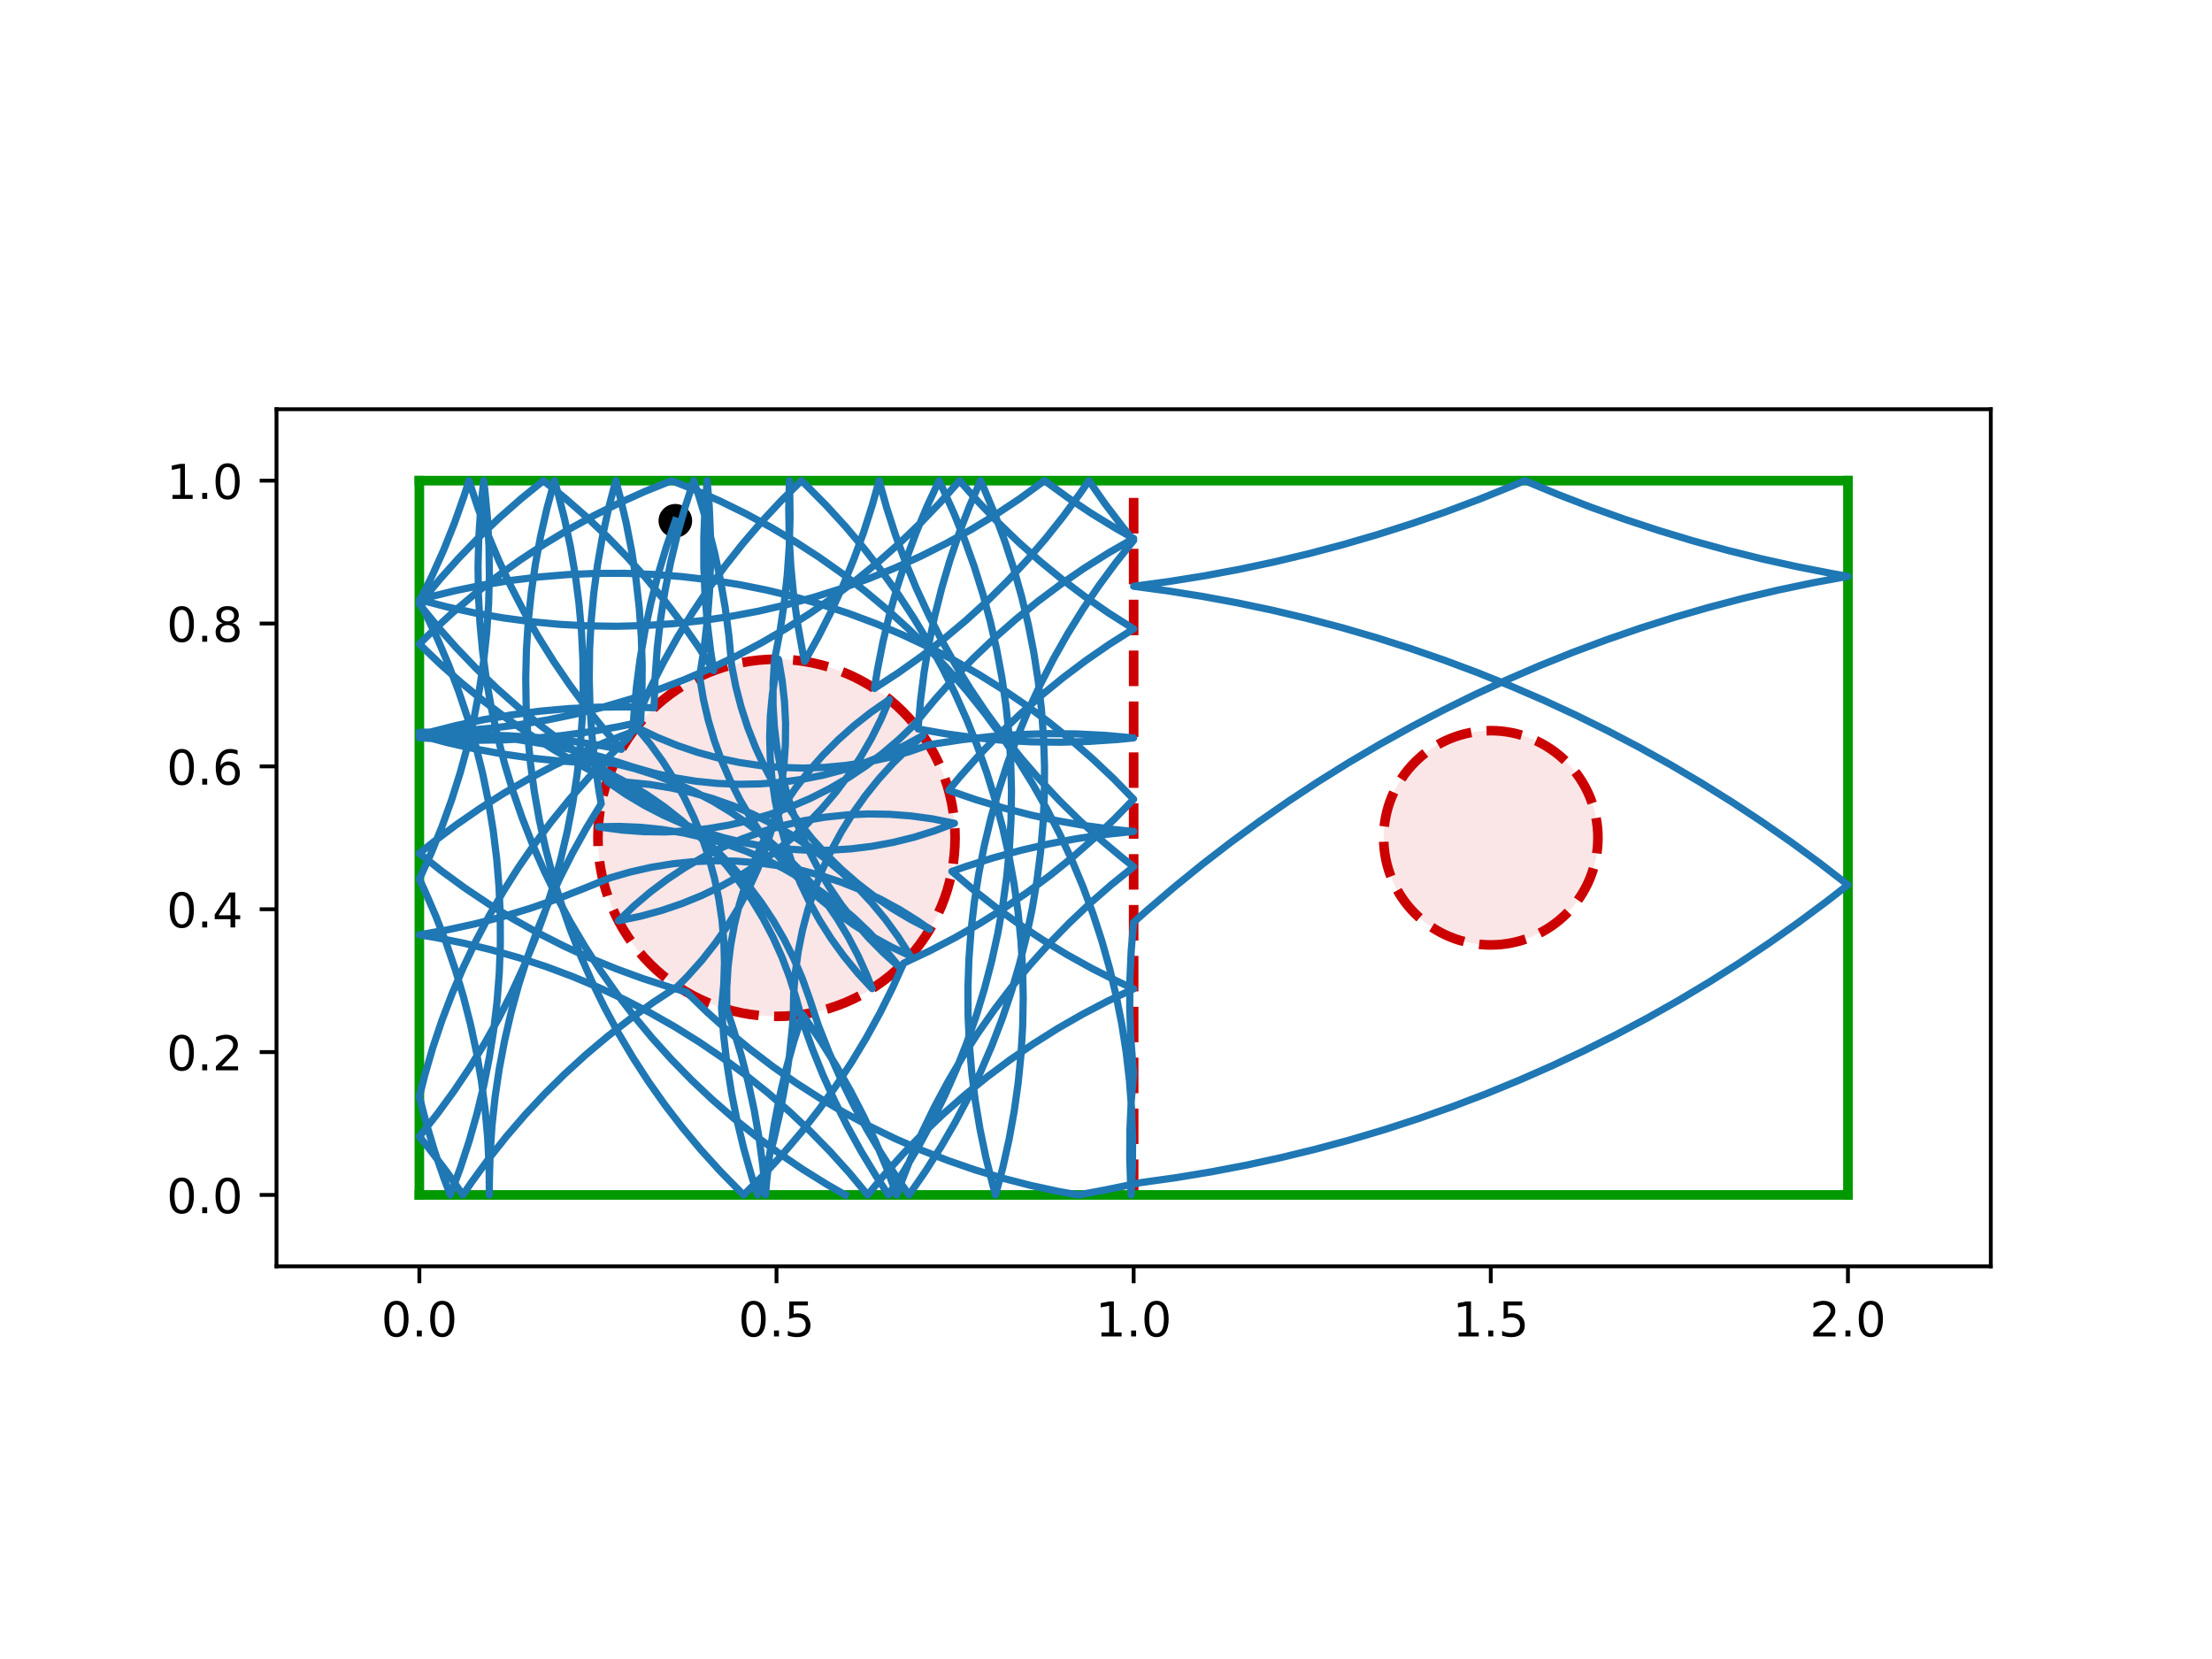 <?xml version="1.0" encoding="utf-8" standalone="no"?>
<!DOCTYPE svg PUBLIC "-//W3C//DTD SVG 1.1//EN"
  "http://www.w3.org/Graphics/SVG/1.1/DTD/svg11.dtd">
<!-- Created with matplotlib (http://matplotlib.org/) -->
<svg height="345.6pt" version="1.1" viewBox="0 0 460.8 345.6" width="460.8pt" xmlns="http://www.w3.org/2000/svg" xmlns:xlink="http://www.w3.org/1999/xlink">
 <defs>
  <style type="text/css">
*{stroke-linecap:butt;stroke-linejoin:round;}
  </style>
 </defs>
 <g id="figure_1">
  <g id="patch_1">
   <path d="M 0 345.6 
L 460.8 345.6 
L 460.8 0 
L 0 0 
z
" style="fill:#ffffff;"/>
  </g>
  <g id="axes_1">
   <g id="patch_2">
    <path d="M 57.6 263.808 
L 414.72 263.808 
L 414.72 85.248 
L 57.6 85.248 
z
" style="fill:#ffffff;"/>
   </g>
   <g id="PathCollection_1">
    <defs>
     <path d="M 0 3 
C 0.796 3 1.559 2.684 2.121 2.121 
C 2.684 1.559 3 0.796 3 0 
C 3 -0.796 2.684 -1.559 2.121 -2.121 
C 1.559 -2.684 0.796 -3 0 -3 
C -0.796 -3 -1.559 -2.684 -2.121 -2.121 
C -2.684 -1.559 -3 -0.796 -3 0 
C -3 0.796 -2.684 1.559 -2.121 2.121 
C -1.559 2.684 -0.796 3 0 3 
z
" id="med9d3fea4b" style="stroke:#000000;"/>
    </defs>
    <g clip-path="url(#p63a33845a2)">
     <use style="stroke:#000000;" x="140.685" xlink:href="#med9d3fea4b" y="108.485"/>
    </g>
   </g>
   <g id="patch_3">
    <path clip-path="url(#p63a33845a2)" d="M 161.76 211.728 
C 171.626 211.728 181.088 207.808 188.064 200.832 
C 195.04 193.856 198.96 184.394 198.96 174.528 
C 198.96 164.662 195.04 155.2 188.064 148.224 
C 181.088 141.248 171.626 137.328 161.76 137.328 
C 151.894 137.328 142.432 141.248 135.456 148.224 
C 128.48 155.2 124.56 164.662 124.56 174.528 
C 124.56 184.394 128.48 193.856 135.456 200.832 
C 142.432 207.808 151.894 211.728 161.76 211.728 
z
" style="fill:#cc0000;fill-opacity:0.1;stroke:#cc0000;stroke-dasharray:7.4,3.2;stroke-dashoffset:0;stroke-linejoin:miter;stroke-width:2;"/>
   </g>
   <g id="patch_4">
    <path clip-path="url(#p63a33845a2)" d="M 310.56 196.848 
C 316.479 196.848 322.157 194.496 326.343 190.311 
C 330.528 186.125 332.88 180.447 332.88 174.528 
C 332.88 168.609 330.528 162.931 326.343 158.745 
C 322.157 154.56 316.479 152.208 310.56 152.208 
C 304.641 152.208 298.963 154.56 294.777 158.745 
C 290.592 162.931 288.24 168.609 288.24 174.528 
C 288.24 180.447 290.592 186.125 294.777 190.311 
C 298.963 194.496 304.641 196.848 310.56 196.848 
z
" style="fill:#cc0000;fill-opacity:0.1;stroke:#cc0000;stroke-dasharray:7.4,3.2;stroke-dashoffset:0;stroke-linejoin:miter;stroke-width:2;"/>
   </g>
   <g id="matplotlib.axis_1">
    <g id="xtick_1">
     <g id="line2d_1">
      <defs>
       <path d="M 0 0 
L 0 3.5 
" id="me53a2054e9" style="stroke:#000000;stroke-width:0.8;"/>
      </defs>
      <g>
       <use style="stroke:#000000;stroke-width:0.8;" x="87.36" xlink:href="#me53a2054e9" y="263.808"/>
      </g>
     </g>
     <g id="text_1">
      <!-- 0.0 -->
      <defs>
       <path d="M 31.781 66.406 
Q 24.172 66.406 20.328 58.906 
Q 16.5 51.422 16.5 36.375 
Q 16.5 21.391 20.328 13.891 
Q 24.172 6.391 31.781 6.391 
Q 39.453 6.391 43.281 13.891 
Q 47.125 21.391 47.125 36.375 
Q 47.125 51.422 43.281 58.906 
Q 39.453 66.406 31.781 66.406 
z
M 31.781 74.219 
Q 44.047 74.219 50.516 64.516 
Q 56.984 54.828 56.984 36.375 
Q 56.984 17.969 50.516 8.266 
Q 44.047 -1.422 31.781 -1.422 
Q 19.531 -1.422 13.062 8.266 
Q 6.594 17.969 6.594 36.375 
Q 6.594 54.828 13.062 64.516 
Q 19.531 74.219 31.781 74.219 
z
" id="DejaVuSans-30"/>
       <path d="M 10.688 12.406 
L 21 12.406 
L 21 0 
L 10.688 0 
z
" id="DejaVuSans-2e"/>
      </defs>
      <g transform="translate(79.408 278.406)scale(0.1 -0.1)">
       <use xlink:href="#DejaVuSans-30"/>
       <use x="63.623" xlink:href="#DejaVuSans-2e"/>
       <use x="95.41" xlink:href="#DejaVuSans-30"/>
      </g>
     </g>
    </g>
    <g id="xtick_2">
     <g id="line2d_2">
      <g>
       <use style="stroke:#000000;stroke-width:0.8;" x="161.76" xlink:href="#me53a2054e9" y="263.808"/>
      </g>
     </g>
     <g id="text_2">
      <!-- 0.5 -->
      <defs>
       <path d="M 10.797 72.906 
L 49.516 72.906 
L 49.516 64.594 
L 19.828 64.594 
L 19.828 46.734 
Q 21.969 47.469 24.109 47.828 
Q 26.266 48.188 28.422 48.188 
Q 40.625 48.188 47.75 41.5 
Q 54.891 34.812 54.891 23.391 
Q 54.891 11.625 47.562 5.094 
Q 40.234 -1.422 26.906 -1.422 
Q 22.312 -1.422 17.547 -0.641 
Q 12.797 0.141 7.719 1.703 
L 7.719 11.625 
Q 12.109 9.234 16.797 8.062 
Q 21.484 6.891 26.703 6.891 
Q 35.156 6.891 40.078 11.328 
Q 45.016 15.766 45.016 23.391 
Q 45.016 31 40.078 35.438 
Q 35.156 39.891 26.703 39.891 
Q 22.75 39.891 18.812 39.016 
Q 14.891 38.141 10.797 36.281 
z
" id="DejaVuSans-35"/>
      </defs>
      <g transform="translate(153.808 278.406)scale(0.1 -0.1)">
       <use xlink:href="#DejaVuSans-30"/>
       <use x="63.623" xlink:href="#DejaVuSans-2e"/>
       <use x="95.41" xlink:href="#DejaVuSans-35"/>
      </g>
     </g>
    </g>
    <g id="xtick_3">
     <g id="line2d_3">
      <g>
       <use style="stroke:#000000;stroke-width:0.8;" x="236.16" xlink:href="#me53a2054e9" y="263.808"/>
      </g>
     </g>
     <g id="text_3">
      <!-- 1.0 -->
      <defs>
       <path d="M 12.406 8.297 
L 28.516 8.297 
L 28.516 63.922 
L 10.984 60.406 
L 10.984 69.391 
L 28.422 72.906 
L 38.281 72.906 
L 38.281 8.297 
L 54.391 8.297 
L 54.391 0 
L 12.406 0 
z
" id="DejaVuSans-31"/>
      </defs>
      <g transform="translate(228.208 278.406)scale(0.1 -0.1)">
       <use xlink:href="#DejaVuSans-31"/>
       <use x="63.623" xlink:href="#DejaVuSans-2e"/>
       <use x="95.41" xlink:href="#DejaVuSans-30"/>
      </g>
     </g>
    </g>
    <g id="xtick_4">
     <g id="line2d_4">
      <g>
       <use style="stroke:#000000;stroke-width:0.8;" x="310.56" xlink:href="#me53a2054e9" y="263.808"/>
      </g>
     </g>
     <g id="text_4">
      <!-- 1.5 -->
      <g transform="translate(302.608 278.406)scale(0.1 -0.1)">
       <use xlink:href="#DejaVuSans-31"/>
       <use x="63.623" xlink:href="#DejaVuSans-2e"/>
       <use x="95.41" xlink:href="#DejaVuSans-35"/>
      </g>
     </g>
    </g>
    <g id="xtick_5">
     <g id="line2d_5">
      <g>
       <use style="stroke:#000000;stroke-width:0.8;" x="384.96" xlink:href="#me53a2054e9" y="263.808"/>
      </g>
     </g>
     <g id="text_5">
      <!-- 2.0 -->
      <defs>
       <path d="M 19.188 8.297 
L 53.609 8.297 
L 53.609 0 
L 7.328 0 
L 7.328 8.297 
Q 12.938 14.109 22.625 23.891 
Q 32.328 33.688 34.812 36.531 
Q 39.547 41.844 41.422 45.531 
Q 43.312 49.219 43.312 52.781 
Q 43.312 58.594 39.234 62.25 
Q 35.156 65.922 28.609 65.922 
Q 23.969 65.922 18.812 64.312 
Q 13.672 62.703 7.812 59.422 
L 7.812 69.391 
Q 13.766 71.781 18.938 73 
Q 24.125 74.219 28.422 74.219 
Q 39.75 74.219 46.484 68.547 
Q 53.219 62.891 53.219 53.422 
Q 53.219 48.922 51.531 44.891 
Q 49.859 40.875 45.406 35.406 
Q 44.188 33.984 37.641 27.219 
Q 31.109 20.453 19.188 8.297 
z
" id="DejaVuSans-32"/>
      </defs>
      <g transform="translate(377.008 278.406)scale(0.1 -0.1)">
       <use xlink:href="#DejaVuSans-32"/>
       <use x="63.623" xlink:href="#DejaVuSans-2e"/>
       <use x="95.41" xlink:href="#DejaVuSans-30"/>
      </g>
     </g>
    </g>
   </g>
   <g id="matplotlib.axis_2">
    <g id="ytick_1">
     <g id="line2d_6">
      <defs>
       <path d="M 0 0 
L -3.5 0 
" id="mc73f51e704" style="stroke:#000000;stroke-width:0.8;"/>
      </defs>
      <g>
       <use style="stroke:#000000;stroke-width:0.8;" x="57.6" xlink:href="#mc73f51e704" y="248.928"/>
      </g>
     </g>
     <g id="text_6">
      <!-- 0.0 -->
      <g transform="translate(34.697 252.727)scale(0.1 -0.1)">
       <use xlink:href="#DejaVuSans-30"/>
       <use x="63.623" xlink:href="#DejaVuSans-2e"/>
       <use x="95.41" xlink:href="#DejaVuSans-30"/>
      </g>
     </g>
    </g>
    <g id="ytick_2">
     <g id="line2d_7">
      <g>
       <use style="stroke:#000000;stroke-width:0.8;" x="57.6" xlink:href="#mc73f51e704" y="219.168"/>
      </g>
     </g>
     <g id="text_7">
      <!-- 0.2 -->
      <g transform="translate(34.697 222.967)scale(0.1 -0.1)">
       <use xlink:href="#DejaVuSans-30"/>
       <use x="63.623" xlink:href="#DejaVuSans-2e"/>
       <use x="95.41" xlink:href="#DejaVuSans-32"/>
      </g>
     </g>
    </g>
    <g id="ytick_3">
     <g id="line2d_8">
      <g>
       <use style="stroke:#000000;stroke-width:0.8;" x="57.6" xlink:href="#mc73f51e704" y="189.408"/>
      </g>
     </g>
     <g id="text_8">
      <!-- 0.4 -->
      <defs>
       <path d="M 37.797 64.312 
L 12.891 25.391 
L 37.797 25.391 
z
M 35.203 72.906 
L 47.609 72.906 
L 47.609 25.391 
L 58.016 25.391 
L 58.016 17.188 
L 47.609 17.188 
L 47.609 0 
L 37.797 0 
L 37.797 17.188 
L 4.891 17.188 
L 4.891 26.703 
z
" id="DejaVuSans-34"/>
      </defs>
      <g transform="translate(34.697 193.207)scale(0.1 -0.1)">
       <use xlink:href="#DejaVuSans-30"/>
       <use x="63.623" xlink:href="#DejaVuSans-2e"/>
       <use x="95.41" xlink:href="#DejaVuSans-34"/>
      </g>
     </g>
    </g>
    <g id="ytick_4">
     <g id="line2d_9">
      <g>
       <use style="stroke:#000000;stroke-width:0.8;" x="57.6" xlink:href="#mc73f51e704" y="159.648"/>
      </g>
     </g>
     <g id="text_9">
      <!-- 0.6 -->
      <defs>
       <path d="M 33.016 40.375 
Q 26.375 40.375 22.484 35.828 
Q 18.609 31.297 18.609 23.391 
Q 18.609 15.531 22.484 10.953 
Q 26.375 6.391 33.016 6.391 
Q 39.656 6.391 43.531 10.953 
Q 47.406 15.531 47.406 23.391 
Q 47.406 31.297 43.531 35.828 
Q 39.656 40.375 33.016 40.375 
z
M 52.594 71.297 
L 52.594 62.312 
Q 48.875 64.062 45.094 64.984 
Q 41.312 65.922 37.594 65.922 
Q 27.828 65.922 22.672 59.328 
Q 17.531 52.734 16.797 39.406 
Q 19.672 43.656 24.016 45.922 
Q 28.375 48.188 33.594 48.188 
Q 44.578 48.188 50.953 41.516 
Q 57.328 34.859 57.328 23.391 
Q 57.328 12.156 50.688 5.359 
Q 44.047 -1.422 33.016 -1.422 
Q 20.359 -1.422 13.672 8.266 
Q 6.984 17.969 6.984 36.375 
Q 6.984 53.656 15.188 63.938 
Q 23.391 74.219 37.203 74.219 
Q 40.922 74.219 44.703 73.484 
Q 48.484 72.75 52.594 71.297 
z
" id="DejaVuSans-36"/>
      </defs>
      <g transform="translate(34.697 163.447)scale(0.1 -0.1)">
       <use xlink:href="#DejaVuSans-30"/>
       <use x="63.623" xlink:href="#DejaVuSans-2e"/>
       <use x="95.41" xlink:href="#DejaVuSans-36"/>
      </g>
     </g>
    </g>
    <g id="ytick_5">
     <g id="line2d_10">
      <g>
       <use style="stroke:#000000;stroke-width:0.8;" x="57.6" xlink:href="#mc73f51e704" y="129.888"/>
      </g>
     </g>
     <g id="text_10">
      <!-- 0.8 -->
      <defs>
       <path d="M 31.781 34.625 
Q 24.75 34.625 20.719 30.859 
Q 16.703 27.094 16.703 20.516 
Q 16.703 13.922 20.719 10.156 
Q 24.75 6.391 31.781 6.391 
Q 38.812 6.391 42.859 10.172 
Q 46.922 13.969 46.922 20.516 
Q 46.922 27.094 42.891 30.859 
Q 38.875 34.625 31.781 34.625 
z
M 21.922 38.812 
Q 15.578 40.375 12.031 44.719 
Q 8.5 49.078 8.5 55.328 
Q 8.5 64.062 14.719 69.141 
Q 20.953 74.219 31.781 74.219 
Q 42.672 74.219 48.875 69.141 
Q 55.078 64.062 55.078 55.328 
Q 55.078 49.078 51.531 44.719 
Q 48 40.375 41.703 38.812 
Q 48.828 37.156 52.797 32.312 
Q 56.781 27.484 56.781 20.516 
Q 56.781 9.906 50.312 4.234 
Q 43.844 -1.422 31.781 -1.422 
Q 19.734 -1.422 13.25 4.234 
Q 6.781 9.906 6.781 20.516 
Q 6.781 27.484 10.781 32.312 
Q 14.797 37.156 21.922 38.812 
z
M 18.312 54.391 
Q 18.312 48.734 21.844 45.562 
Q 25.391 42.391 31.781 42.391 
Q 38.141 42.391 41.719 45.562 
Q 45.312 48.734 45.312 54.391 
Q 45.312 60.062 41.719 63.234 
Q 38.141 66.406 31.781 66.406 
Q 25.391 66.406 21.844 63.234 
Q 18.312 60.062 18.312 54.391 
z
" id="DejaVuSans-38"/>
      </defs>
      <g transform="translate(34.697 133.687)scale(0.1 -0.1)">
       <use xlink:href="#DejaVuSans-30"/>
       <use x="63.623" xlink:href="#DejaVuSans-2e"/>
       <use x="95.41" xlink:href="#DejaVuSans-38"/>
      </g>
     </g>
    </g>
    <g id="ytick_6">
     <g id="line2d_11">
      <g>
       <use style="stroke:#000000;stroke-width:0.8;" x="57.6" xlink:href="#mc73f51e704" y="100.128"/>
      </g>
     </g>
     <g id="text_11">
      <!-- 1.0 -->
      <g transform="translate(34.697 103.927)scale(0.1 -0.1)">
       <use xlink:href="#DejaVuSans-31"/>
       <use x="63.623" xlink:href="#DejaVuSans-2e"/>
       <use x="95.41" xlink:href="#DejaVuSans-30"/>
      </g>
     </g>
    </g>
   </g>
   <g id="line2d_12">
    <path clip-path="url(#p63a33845a2)" d="M 236.16 248.928 
L 236.16 100.128 
" style="fill:none;stroke:#cc0000;stroke-dasharray:7.4,3.2;stroke-dashoffset:0;stroke-width:2;"/>
   </g>
   <g id="line2d_13">
    <path clip-path="url(#p63a33845a2)" d="M 87.36 248.928 
L 384.96 248.928 
" style="fill:none;stroke:#009900;stroke-linecap:square;stroke-width:2;"/>
   </g>
   <g id="line2d_14">
    <path clip-path="url(#p63a33845a2)" d="M 384.96 248.928 
L 384.96 100.128 
" style="fill:none;stroke:#009900;stroke-linecap:square;stroke-width:2;"/>
   </g>
   <g id="line2d_15">
    <path clip-path="url(#p63a33845a2)" d="M 384.96 100.128 
L 87.36 100.128 
" style="fill:none;stroke:#009900;stroke-linecap:square;stroke-width:2;"/>
   </g>
   <g id="line2d_16">
    <path clip-path="url(#p63a33845a2)" d="M 87.36 100.128 
L 87.36 248.928 
" style="fill:none;stroke:#009900;stroke-linecap:square;stroke-width:2;"/>
   </g>
   <g id="line2d_17">
    <path clip-path="url(#p63a33845a2)" d="M 140.685 108.485 
L 138.758 114.116 
L 137.058 119.819 
L 135.587 125.586 
L 134.348 131.407 
L 133.343 137.274 
L 132.573 143.175 
L 132.04 149.103 
L 131.846 152.415 
L 126.286 154.54 
L 120.816 156.886 
L 115.445 159.448 
L 110.18 162.224 
L 105.03 165.207 
L 100.004 168.394 
L 95.109 171.78 
L 90.353 175.358 
L 87.36 177.769 
L 92.022 181.469 
L 96.827 184.98 
L 101.77 188.296 
L 106.841 191.411 
L 112.032 194.321 
L 117.336 197.022 
L 122.744 199.508 
L 128.246 201.776 
L 133.835 203.822 
L 139.501 205.642 
L 142.975 206.637 
L 147.239 210.789 
L 151.666 214.767 
L 156.248 218.564 
L 160.979 222.176 
L 165.85 225.596 
L 170.854 228.817 
L 175.983 231.837 
L 181.229 234.649 
L 186.582 237.248 
L 192.036 239.632 
L 197.58 241.795 
L 203.207 243.736 
L 208.906 245.449 
L 214.67 246.933 
L 220.488 248.186 
L 224.613 248.928 
L 230.464 247.84 
L 237.637 246.361 
L 245.005 245.329 
L 252.344 244.114 
L 259.652 242.716 
L 266.922 241.135 
L 274.15 239.374 
L 281.332 237.432 
L 288.463 235.311 
L 295.539 233.013 
L 302.555 230.538 
L 309.507 227.889 
L 316.391 225.067 
L 323.202 222.073 
L 329.936 218.911 
L 336.589 215.581 
L 343.157 212.085 
L 349.635 208.427 
L 356.02 204.608 
L 362.307 200.63 
L 368.493 196.497 
L 374.573 192.21 
L 380.545 187.772 
L 384.96 184.339 
L 379.073 179.79 
L 373.074 175.39 
L 366.967 171.141 
L 360.755 167.046 
L 354.444 163.107 
L 348.035 159.328 
L 341.535 155.71 
L 334.945 152.255 
L 328.272 148.966 
L 321.518 145.846 
L 314.689 142.895 
L 307.788 140.115 
L 300.819 137.509 
L 293.788 135.078 
L 286.698 132.824 
L 279.554 130.747 
L 272.36 128.85 
L 265.121 127.133 
L 257.841 125.598 
L 250.525 124.245 
L 243.178 123.075 
L 236.16 122.133 
L 243.533 121.138 
L 250.879 119.96 
L 258.193 118.598 
L 265.471 117.054 
L 272.708 115.328 
L 279.899 113.422 
L 287.041 111.337 
L 294.128 109.074 
L 301.157 106.635 
L 308.122 104.02 
L 315.02 101.233 
L 317.623 100.128 
L 324.494 102.981 
L 331.434 105.662 
L 338.439 108.168 
L 345.505 110.498 
L 352.626 112.651 
L 359.799 114.625 
L 367.019 116.419 
L 374.282 118.033 
L 381.583 119.464 
L 384.96 120.062 
L 377.643 121.409 
L 370.362 122.938 
L 363.122 124.649 
L 355.926 126.541 
L 348.781 128.611 
L 341.689 130.86 
L 334.655 133.285 
L 327.685 135.886 
L 320.781 138.659 
L 313.949 141.605 
L 307.193 144.72 
L 300.517 148.003 
L 293.925 151.453 
L 287.421 155.065 
L 281.01 158.84 
L 274.695 162.773 
L 268.48 166.863 
L 262.37 171.107 
L 256.367 175.502 
L 250.476 180.046 
L 244.701 184.736 
L 239.045 189.569 
L 236.16 192.13 
L 235.65 198.06 
L 235.378 204.005 
L 235.344 209.957 
L 235.547 215.905 
L 235.989 221.84 
L 236.16 223.548 
L 235.65 229.478 
L 235.378 235.424 
L 235.344 241.375 
L 235.547 247.323 
L 235.643 248.928 
L 235.911 242.982 
L 235.941 237.031 
L 235.733 231.083 
L 235.287 225.148 
L 234.604 219.236 
L 233.686 213.355 
L 232.533 207.517 
L 231.147 201.729 
L 229.531 196.001 
L 227.688 190.342 
L 225.619 184.761 
L 223.329 179.268 
L 220.821 173.87 
L 218.099 168.577 
L 215.168 163.398 
L 212.032 158.339 
L 208.697 153.41 
L 205.166 148.619 
L 201.447 143.972 
L 197.546 139.478 
L 193.467 135.144 
L 189.219 130.976 
L 184.807 126.981 
L 180.239 123.166 
L 175.522 119.536 
L 170.664 116.098 
L 165.672 112.858 
L 160.554 109.819 
L 155.32 106.987 
L 149.976 104.367 
L 144.531 101.963 
L 139.925 100.128 
L 134.404 102.349 
L 128.975 104.79 
L 123.649 107.445 
L 118.433 110.312 
L 113.336 113.385 
L 108.366 116.659 
L 103.531 120.129 
L 98.838 123.79 
L 94.296 127.635 
L 89.911 131.659 
L 87.36 134.155 
L 91.647 138.283 
L 96.096 142.237 
L 100.7 146.009 
L 105.45 149.594 
L 110.34 152.987 
L 115.362 156.181 
L 120.508 159.171 
L 125.769 161.954 
L 127.969 162.959 
L 131.995 164.887 
L 135.898 167.052 
L 139.664 169.448 
L 143.279 172.065 
L 146.731 174.894 
L 150.007 177.926 
L 153.096 181.148 
L 155.986 184.549 
L 158.666 188.118 
L 161.128 191.841 
L 163.362 195.705 
L 165.36 199.696 
L 167.116 203.8 
L 168.622 208.001 
L 170.515 213.712 
L 172.706 219.246 
L 175.116 224.687 
L 177.742 230.028 
L 180.579 235.26 
L 183.624 240.374 
L 186.87 245.362 
L 189.371 248.928 
L 192.762 244.037 
L 195.955 239.014 
L 198.945 233.868 
L 201.726 228.606 
L 204.294 223.237 
L 206.646 217.77 
L 208.778 212.213 
L 210.685 206.576 
L 212.365 200.866 
L 213.816 195.094 
L 215.035 189.269 
L 216.02 183.399 
L 216.769 177.495 
L 217.282 171.565 
L 217.557 165.62 
L 217.594 159.669 
L 217.393 153.72 
L 216.955 147.785 
L 216.279 141.872 
L 215.368 135.99 
L 214.222 130.15 
L 212.843 124.36 
L 211.234 118.63 
L 209.397 112.969 
L 207.335 107.386 
L 205.052 101.89 
L 204.264 100.128 
L 201.91 105.594 
L 199.776 111.15 
L 197.866 116.787 
L 196.183 122.495 
L 194.729 128.267 
L 193.507 134.092 
L 192.52 139.961 
L 191.767 145.864 
L 191.248 151.85 
L 197.111 152.876 
L 203.009 153.667 
L 208.935 154.221 
L 214.878 154.538 
L 220.829 154.617 
L 226.779 154.458 
L 232.717 154.061 
L 236.16 153.721 
L 230.232 153.187 
L 224.288 152.889 
L 218.337 152.83 
L 212.388 153.009 
L 206.451 153.425 
L 200.535 154.078 
L 194.651 154.968 
L 193.524 155.166 
L 189.305 156.623 
L 185.007 157.825 
L 180.644 158.766 
L 176.232 159.444 
L 171.788 159.857 
L 167.327 160.002 
L 162.865 159.88 
L 158.419 159.49 
L 154.004 158.835 
L 149.637 157.915 
L 145.332 156.736 
L 141.106 155.3 
L 136.973 153.614 
L 132.949 151.683 
L 132.56 151.48 
L 135.393 154.929 
L 138.015 158.541 
L 140.415 162.304 
L 142.585 166.205 
L 144.517 170.228 
L 146.205 174.36 
L 147.642 178.586 
L 148.823 182.89 
L 149.743 187.257 
L 150.4 191.672 
L 150.791 196.118 
L 150.915 200.58 
L 150.771 205.041 
L 150.36 209.485 
L 150.305 209.921 
L 150.762 215.855 
L 151.455 221.766 
L 152.383 227.644 
L 153.547 233.481 
L 154.942 239.267 
L 156.568 244.992 
L 157.832 248.928 
L 159.616 243.25 
L 161.172 237.506 
L 162.497 231.703 
L 163.588 225.853 
L 164.445 219.963 
L 165.066 214.044 
L 165.255 211.563 
L 165.33 207.101 
L 165.673 202.651 
L 166.282 198.229 
L 167.155 193.852 
L 168.289 189.535 
L 169.679 185.294 
L 171.322 181.144 
L 173.21 177.099 
L 175.337 173.176 
L 177.696 169.387 
L 180.278 165.746 
L 183.074 162.266 
L 186.073 158.961 
L 189.265 155.841 
L 192.259 153.229 
L 188.339 155.364 
L 184.299 157.26 
L 180.152 158.91 
L 175.913 160.308 
L 171.598 161.45 
L 167.223 162.331 
L 162.802 162.948 
L 158.353 163.298 
L 153.89 163.382 
L 149.431 163.197 
L 144.99 162.746 
L 140.585 162.029 
L 136.23 161.049 
L 131.942 159.81 
L 125.329 157.688 
L 119.553 156.251 
L 113.725 155.046 
L 107.853 154.076 
L 101.947 153.341 
L 96.016 152.843 
L 90.07 152.582 
L 87.36 152.542 
L 90.336 152.496 
L 96.281 152.225 
L 102.211 151.716 
L 108.116 150.97 
L 113.986 149.989 
L 119.812 148.774 
L 125.585 147.327 
L 131.296 145.651 
L 136.934 143.747 
L 142.493 141.619 
L 147.962 139.271 
L 153.332 136.706 
L 158.596 133.928 
L 163.744 130.942 
L 168.769 127.753 
L 173.662 124.365 
L 178.416 120.784 
L 183.023 117.016 
L 187.475 113.066 
L 191.766 108.942 
L 195.889 104.649 
L 199.894 100.128 
L 203.839 104.584 
L 207.959 108.879 
L 212.247 113.006 
L 216.697 116.958 
L 221.302 120.729 
L 226.053 124.313 
L 230.945 127.704 
L 236.16 131.013 
L 231.132 134.198 
L 226.236 137.581 
L 221.479 141.158 
L 216.869 144.922 
L 212.413 148.867 
L 208.118 152.987 
L 203.991 157.276 
L 200.04 161.726 
L 197.621 164.637 
L 203.248 166.575 
L 208.948 168.288 
L 214.712 169.771 
L 220.53 171.022 
L 226.394 172.04 
L 232.294 172.822 
L 236.16 173.205 
L 230.242 173.833 
L 224.353 174.698 
L 218.504 175.797 
L 212.703 177.129 
L 206.961 178.692 
L 201.285 180.483 
L 198.295 181.528 
L 202.826 185.388 
L 207.507 189.063 
L 212.331 192.549 
L 217.291 195.838 
L 222.379 198.927 
L 227.586 201.809 
L 232.904 204.482 
L 236.16 205.989 
L 230.779 208.532 
L 225.504 211.288 
L 220.344 214.253 
L 215.306 217.422 
L 210.399 220.79 
L 205.631 224.352 
L 201.008 228.101 
L 196.54 232.032 
L 192.232 236.139 
L 188.092 240.415 
L 184.126 244.852 
L 180.752 248.928 
L 176.947 244.352 
L 172.961 239.932 
L 168.802 235.675 
L 164.476 231.587 
L 159.99 227.676 
L 155.352 223.947 
L 150.567 220.407 
L 145.645 217.061 
L 140.594 213.914 
L 135.42 210.972 
L 130.133 208.239 
L 124.741 205.72 
L 119.252 203.419 
L 113.676 201.338 
L 108.021 199.483 
L 102.297 197.855 
L 96.511 196.457 
L 90.675 195.292 
L 87.36 194.737 
L 93.221 193.704 
L 99.036 192.437 
L 104.796 190.939 
L 110.492 189.212 
L 116.114 187.258 
L 121.653 185.081 
L 127.035 182.889 
L 131.323 181.649 
L 135.677 180.668 
L 140.082 179.949 
L 144.522 179.497 
L 148.982 179.311 
L 153.444 179.393 
L 157.894 179.742 
L 162.315 180.358 
L 166.69 181.237 
L 171.006 182.378 
L 175.245 183.775 
L 179.392 185.424 
L 183.434 187.318 
L 187.354 189.452 
L 191.139 191.816 
L 193.698 193.602 
L 189.732 191.555 
L 185.895 189.274 
L 182.202 186.767 
L 178.667 184.043 
L 175.301 181.112 
L 172.117 177.984 
L 169.126 174.671 
L 166.339 171.185 
L 163.766 167.538 
L 161.416 163.743 
L 159.299 159.814 
L 157.42 155.765 
L 155.788 151.611 
L 154.408 147.366 
L 153.285 143.046 
L 152.4 138.525 
L 151.862 132.598 
L 151.088 126.697 
L 150.078 120.831 
L 148.834 115.011 
L 147.359 109.245 
L 145.654 103.543 
L 144.513 100.128 
L 142.671 105.787 
L 141.056 111.516 
L 139.672 117.304 
L 138.521 123.143 
L 137.604 129.024 
L 136.923 134.936 
L 136.479 140.872 
L 136.273 146.82 
L 136.265 147.439 
L 130.316 147.26 
L 124.365 147.319 
L 118.42 147.615 
L 112.493 148.15 
L 106.591 148.921 
L 100.725 149.927 
L 94.905 151.167 
L 89.138 152.639 
L 87.36 153.143 
L 93.108 154.686 
L 98.913 155.999 
L 104.766 157.078 
L 110.657 157.922 
L 116.578 158.53 
L 122.518 158.901 
L 127.941 159.032 
L 132.268 160.126 
L 136.522 161.478 
L 140.687 163.083 
L 144.748 164.935 
L 148.691 167.026 
L 152.501 169.351 
L 156.165 171.899 
L 159.67 174.663 
L 163.002 177.632 
L 166.151 180.796 
L 169.104 184.143 
L 171.851 187.66 
L 174.383 191.336 
L 176.689 195.158 
L 178.762 199.11 
L 180.594 203.18 
L 181.677 205.947 
L 178.645 202.672 
L 175.815 199.221 
L 173.196 195.606 
L 170.799 191.841 
L 168.633 187.939 
L 166.704 183.914 
L 165.02 179.78 
L 163.587 175.553 
L 162.409 171.248 
L 161.493 166.88 
L 160.839 162.464 
L 160.452 158.018 
L 160.332 153.556 
L 160.48 149.095 
L 160.895 144.651 
L 161.575 140.24 
L 162.174 137.33 
L 162.933 141.729 
L 163.426 146.165 
L 163.653 150.622 
L 163.611 155.085 
L 163.303 159.538 
L 162.727 163.964 
L 161.888 168.348 
L 160.787 172.673 
L 159.429 176.925 
L 157.818 181.087 
L 155.96 185.146 
L 153.863 189.086 
L 151.533 192.892 
L 148.978 196.553 
L 146.209 200.053 
L 143.235 203.381 
L 141.148 205.495 
L 136.168 208.755 
L 131.324 212.212 
L 126.621 215.86 
L 122.068 219.693 
L 117.672 223.705 
L 113.439 227.889 
L 109.378 232.239 
L 105.493 236.749 
L 101.793 241.41 
L 98.281 246.215 
L 96.425 248.928 
L 93.02 244.046 
L 89.423 239.305 
L 87.36 236.753 
L 91.061 232.092 
L 94.572 227.287 
L 97.888 222.345 
L 101.004 217.274 
L 103.915 212.083 
L 106.616 206.779 
L 109.103 201.372 
L 111.371 195.87 
L 113.418 190.281 
L 115.239 184.615 
L 116.833 178.881 
L 118.196 173.087 
L 119.326 167.244 
L 120.221 161.36 
L 120.881 155.445 
L 121.303 149.509 
L 121.488 143.56 
L 121.434 137.609 
L 121.143 131.664 
L 120.614 125.736 
L 119.849 119.834 
L 118.848 113.967 
L 117.614 108.145 
L 116.147 102.377 
L 115.508 100.128 
L 113.951 105.872 
L 112.625 111.674 
L 111.532 117.525 
L 110.674 123.414 
L 110.053 129.333 
L 109.668 135.272 
L 109.521 141.222 
L 109.612 147.173 
L 109.941 153.116 
L 110.508 159.04 
L 111.311 164.937 
L 112.349 170.798 
L 113.621 176.612 
L 115.124 182.371 
L 116.856 188.064 
L 118.815 193.685 
L 120.996 199.222 
L 123.398 204.668 
L 126.015 210.013 
L 128.844 215.249 
L 131.88 220.368 
L 135.118 225.362 
L 138.554 230.222 
L 142.181 234.94 
L 145.993 239.51 
L 149.986 243.924 
L 154.152 248.175 
L 154.926 248.928 
L 159.123 244.708 
L 163.147 240.323 
L 166.993 235.781 
L 170.654 231.089 
L 174.125 226.254 
L 177.399 221.284 
L 180.472 216.187 
L 183.339 210.972 
L 185.995 205.645 
L 188.255 200.64 
L 193.639 198.104 
L 198.918 195.354 
L 204.082 192.396 
L 209.124 189.233 
L 214.035 185.872 
L 218.808 182.316 
L 223.435 178.573 
L 227.908 174.647 
L 232.221 170.546 
L 236.16 166.497 
L 232.006 162.235 
L 227.684 158.143 
L 223.203 154.227 
L 218.568 150.493 
L 213.788 146.947 
L 208.87 143.595 
L 203.822 140.443 
L 198.652 137.495 
L 193.368 134.756 
L 187.978 132.231 
L 182.492 129.923 
L 176.919 127.837 
L 171.266 125.975 
L 165.543 124.34 
L 159.759 122.936 
L 153.924 121.764 
L 148.047 120.826 
L 142.137 120.124 
L 136.204 119.66 
L 130.256 119.432 
L 124.305 119.443 
L 118.358 119.692 
L 112.427 120.178 
L 106.519 120.901 
L 100.645 121.86 
L 94.814 123.053 
L 89.036 124.478 
L 87.36 124.938 
L 93.121 126.43 
L 98.938 127.691 
L 104.8 128.718 
L 110.699 129.51 
L 116.624 130.066 
L 122.568 130.384 
L 128.519 130.464 
L 134.468 130.306 
L 140.407 129.911 
L 146.324 129.278 
L 152.212 128.409 
L 158.061 127.306 
L 163.86 125.969 
L 169.602 124.401 
L 175.276 122.606 
L 180.874 120.584 
L 186.386 118.341 
L 191.805 115.878 
L 197.12 113.202 
L 202.325 110.314 
L 207.409 107.221 
L 212.366 103.927 
L 217.596 100.128 
L 222.405 103.634 
L 227.351 106.945 
L 232.425 110.056 
L 236.16 112.172 
L 230.998 115.135 
L 225.959 118.302 
L 221.051 121.668 
L 216.281 125.228 
L 211.658 128.975 
L 207.187 132.905 
L 202.878 137.01 
L 198.736 141.284 
L 194.769 145.72 
L 190.982 150.311 
L 190.506 150.916 
L 187.292 154.013 
L 183.898 156.912 
L 180.337 159.603 
L 176.621 162.075 
L 172.763 164.319 
L 168.777 166.329 
L 164.679 168.096 
L 160.481 169.613 
L 156.201 170.877 
L 151.852 171.881 
L 147.45 172.623 
L 143.013 173.099 
L 138.554 173.309 
L 134.091 173.251 
L 129.64 172.925 
L 125.216 172.333 
L 124.631 172.234 
L 129.093 172.156 
L 133.553 172.345 
L 137.993 172.801 
L 142.397 173.523 
L 146.751 174.507 
L 151.037 175.751 
L 155.242 177.249 
L 159.348 178.997 
L 163.343 180.988 
L 167.211 183.215 
L 170.939 185.67 
L 174.512 188.344 
L 177.919 191.228 
L 181.147 194.31 
L 184.184 197.581 
L 187.02 201.028 
L 187.381 201.498 
L 184.06 198.516 
L 180.924 195.34 
L 177.984 191.982 
L 175.251 188.453 
L 172.734 184.767 
L 170.443 180.937 
L 168.386 176.976 
L 166.57 172.899 
L 165.001 168.72 
L 163.687 164.455 
L 162.63 160.118 
L 161.835 155.726 
L 161.305 151.295 
L 161.041 146.839 
L 161.045 142.376 
L 161.317 137.921 
L 161.373 137.33 
L 162.487 131.484 
L 163.366 125.597 
L 164.009 119.68 
L 164.415 113.743 
L 164.583 107.793 
L 164.513 101.842 
L 164.448 100.128 
L 164.31 106.078 
L 164.409 112.029 
L 164.746 117.971 
L 165.321 123.895 
L 166.132 129.791 
L 167.178 135.65 
L 167.622 137.793 
L 170.516 132.592 
L 173.2 127.28 
L 175.669 121.865 
L 177.92 116.356 
L 179.949 110.761 
L 181.753 105.089 
L 183.129 100.128 
L 184.735 105.859 
L 186.569 111.521 
L 188.628 117.105 
L 190.909 122.602 
L 193.408 128.004 
L 196.12 133.301 
L 199.043 138.486 
L 202.17 143.55 
L 205.497 148.484 
L 209.019 153.282 
L 212.731 157.935 
L 216.625 162.435 
L 220.696 166.777 
L 224.937 170.952 
L 229.342 174.954 
L 233.904 178.777 
L 236.16 180.557 
L 231.526 184.291 
L 227.044 188.207 
L 222.723 192.3 
L 218.569 196.562 
L 214.588 200.987 
L 210.788 205.567 
L 207.174 210.296 
L 203.752 215.165 
L 200.527 220.167 
L 197.505 225.295 
L 194.691 230.539 
L 192.088 235.891 
L 189.702 241.343 
L 187.535 246.887 
L 186.801 248.928 
L 184.716 243.354 
L 182.409 237.867 
L 179.885 232.478 
L 177.147 227.193 
L 174.2 222.022 
L 171.049 216.973 
L 167.698 212.055 
L 167.18 211.331 
L 165.356 216.996 
L 163.76 222.73 
L 162.394 228.522 
L 161.261 234.365 
L 160.363 240.249 
L 159.701 246.163 
L 159.473 248.928 
L 158.921 243.002 
L 158.132 237.103 
L 157.109 231.24 
L 155.851 225.423 
L 154.362 219.66 
L 152.644 213.962 
L 151.39 210.253 
L 151.397 205.79 
L 151.672 201.335 
L 152.214 196.905 
L 153.02 192.515 
L 154.088 188.181 
L 155.414 183.919 
L 156.994 179.745 
L 158.82 175.672 
L 160.888 171.717 
L 163.189 167.893 
L 165.715 164.213 
L 168.458 160.692 
L 171.406 157.341 
L 174.551 154.173 
L 177.879 151.199 
L 181.38 148.431 
L 185.29 145.715 
L 183.535 149.819 
L 181.538 153.811 
L 179.305 157.675 
L 176.844 161.399 
L 174.165 164.968 
L 171.276 168.371 
L 168.188 171.594 
L 164.913 174.626 
L 161.462 177.456 
L 157.847 180.074 
L 154.082 182.471 
L 150.18 184.637 
L 146.154 186.566 
L 142.021 188.25 
L 137.794 189.683 
L 133.489 190.86 
L 128.828 191.828 
L 132.049 188.739 
L 135.449 185.848 
L 139.017 183.166 
L 142.739 180.703 
L 146.603 178.468 
L 150.593 176.468 
L 154.696 174.711 
L 158.897 173.204 
L 163.181 171.951 
L 167.532 170.957 
L 171.935 170.225 
L 176.374 169.76 
L 180.833 169.561 
L 185.296 169.63 
L 189.746 169.966 
L 194.169 170.569 
L 198.837 171.503 
L 194.663 173.084 
L 190.402 174.413 
L 186.069 175.484 
L 181.68 176.293 
L 177.25 176.837 
L 172.795 177.115 
L 168.332 177.125 
L 163.876 176.868 
L 159.443 176.343 
L 155.05 175.554 
L 150.713 174.503 
L 146.446 173.194 
L 142.265 171.631 
L 138.185 169.82 
L 134.222 167.768 
L 130.388 165.482 
L 126.459 162.795 
L 130.918 162.974 
L 135.359 163.42 
L 139.766 164.131 
L 144.121 165.105 
L 148.411 166.338 
L 152.619 167.827 
L 156.73 169.565 
L 160.729 171.547 
L 164.602 173.764 
L 168.336 176.211 
L 171.916 178.876 
L 175.329 181.752 
L 178.565 184.826 
L 181.61 188.09 
L 184.453 191.53 
L 187.086 195.134 
L 189.65 199.145 
L 185.616 197.235 
L 181.704 195.086 
L 177.928 192.706 
L 174.301 190.105 
L 170.837 187.29 
L 167.548 184.273 
L 164.446 181.064 
L 161.541 177.675 
L 158.846 174.118 
L 156.368 170.405 
L 154.117 166.551 
L 152.102 162.568 
L 150.329 158.472 
L 148.805 154.277 
L 147.535 149.998 
L 146.524 145.651 
L 145.735 140.957 
L 146.662 135.078 
L 147.353 129.166 
L 147.807 123.232 
L 148.023 117.284 
L 148.001 111.333 
L 147.742 105.387 
L 147.313 100.128 
L 146.843 106.061 
L 146.61 112.008 
L 146.615 117.96 
L 146.859 123.906 
L 147.339 129.838 
L 148.057 135.747 
L 148.673 139.706 
L 145.456 134.699 
L 142.041 129.825 
L 138.434 125.091 
L 134.64 120.505 
L 130.666 116.075 
L 126.518 111.807 
L 122.202 107.708 
L 117.727 103.785 
L 113.205 100.128 
L 108.579 103.873 
L 104.107 107.8 
L 99.796 111.902 
L 95.651 116.174 
L 91.681 120.608 
L 87.892 125.198 
L 87.36 125.873 
L 91.123 130.484 
L 95.067 134.941 
L 99.187 139.236 
L 103.474 143.364 
L 107.924 147.316 
L 112.528 151.088 
L 117.279 154.672 
L 122.17 158.064 
L 127.042 161.166 
L 130.986 163.257 
L 134.797 165.58 
L 138.462 168.128 
L 141.967 170.89 
L 145.301 173.858 
L 148.45 177.021 
L 151.405 180.367 
L 154.153 183.883 
L 156.685 187.559 
L 158.993 191.379 
L 161.067 195.331 
L 162.901 199.401 
L 164.487 203.573 
L 165.82 207.832 
L 167.192 212.808 
L 169.199 218.411 
L 171.428 223.929 
L 173.877 229.354 
L 176.54 234.676 
L 179.414 239.888 
L 182.495 244.98 
L 185.08 248.928 
L 188.32 243.936 
L 191.358 238.818 
L 194.189 233.583 
L 196.808 228.238 
L 199.212 222.794 
L 201.396 217.257 
L 203.356 211.638 
L 205.091 205.945 
L 206.596 200.186 
L 207.87 194.373 
L 208.91 188.513 
L 209.715 182.616 
L 210.284 176.692 
L 210.615 170.749 
L 210.709 164.798 
L 210.564 158.848 
L 210.182 152.909 
L 209.562 146.99 
L 208.706 141.1 
L 207.616 135.249 
L 206.292 129.447 
L 204.737 123.702 
L 202.954 118.024 
L 200.945 112.421 
L 198.714 106.904 
L 196.264 101.48 
L 195.612 100.128 
L 193.107 105.527 
L 190.82 111.022 
L 188.755 116.603 
L 186.914 122.263 
L 185.302 127.992 
L 183.92 133.781 
L 182.77 139.621 
L 182.152 143.415 
L 187.133 140.158 
L 191.981 136.705 
L 196.686 133.061 
L 201.242 129.231 
L 205.641 125.223 
L 209.876 121.041 
L 213.941 116.694 
L 217.828 112.187 
L 221.533 107.529 
L 225.048 102.726 
L 226.83 100.128 
L 230.242 105.004 
L 233.847 109.74 
L 236.16 112.583 
L 232.44 117.228 
L 228.908 122.019 
L 225.571 126.947 
L 222.434 132.004 
L 219.501 137.183 
L 216.778 142.475 
L 214.268 147.872 
L 211.977 153.365 
L 209.906 158.945 
L 208.061 164.603 
L 206.443 170.331 
L 205.056 176.118 
L 203.902 181.957 
L 202.981 187.837 
L 202.297 193.749 
L 201.849 199.684 
L 201.64 205.632 
L 201.668 211.583 
L 201.934 217.529 
L 202.438 223.459 
L 203.178 229.364 
L 204.154 235.235 
L 205.364 241.063 
L 206.807 246.837 
L 207.39 248.928 
L 208.916 243.175 
L 210.211 237.366 
L 211.273 231.51 
L 212.099 225.616 
L 212.69 219.694 
L 213.043 213.753 
L 213.158 207.802 
L 213.035 201.852 
L 212.674 195.911 
L 212.076 189.99 
L 211.241 184.097 
L 210.172 178.242 
L 208.869 172.435 
L 207.335 166.685 
L 205.573 161 
L 203.584 155.39 
L 201.373 149.865 
L 198.943 144.432 
L 196.297 139.101 
L 193.44 133.88 
L 190.377 128.777 
L 187.112 123.801 
L 183.65 118.959 
L 179.998 114.26 
L 176.161 109.711 
L 172.145 105.318 
L 167.957 101.09 
L 166.956 100.128 
L 162.728 104.317 
L 158.671 108.672 
L 154.792 113.185 
L 151.096 117.85 
L 147.59 122.659 
L 144.278 127.605 
L 141.168 132.679 
L 138.262 137.873 
L 135.567 143.179 
L 133.086 148.589 
L 131.03 153.564 
L 126.746 157.695 
L 122.63 161.994 
L 118.69 166.455 
L 114.931 171.069 
L 111.36 175.83 
L 107.982 180.731 
L 104.803 185.762 
L 101.827 190.916 
L 99.06 196.185 
L 96.506 201.561 
L 94.169 207.035 
L 92.053 212.597 
L 90.16 218.24 
L 88.495 223.954 
L 87.36 228.437 
L 88.847 234.2 
L 90.563 239.899 
L 92.505 245.524 
L 93.805 248.928 
L 95.884 243.352 
L 97.739 237.696 
L 99.367 231.972 
L 100.764 226.186 
L 101.928 220.35 
L 102.859 214.471 
L 103.553 208.56 
L 104.011 202.626 
L 104.231 196.679 
L 104.213 190.727 
L 103.956 184.781 
L 103.463 178.85 
L 102.732 172.944 
L 101.766 167.071 
L 100.566 161.241 
L 99.134 155.465 
L 97.472 149.75 
L 95.582 144.106 
L 93.469 138.543 
L 91.134 133.068 
L 88.583 127.691 
L 87.36 125.296 
L 90.008 119.966 
L 92.441 114.534 
L 94.655 109.009 
L 96.646 103.401 
L 97.693 100.128 
L 99.554 105.781 
L 101.639 111.355 
L 103.946 116.842 
L 106.47 122.231 
L 109.208 127.516 
L 112.155 132.687 
L 115.307 137.735 
L 118.658 142.654 
L 122.203 147.435 
L 125.936 152.07 
L 129.444 156.102 
L 123.588 155.04 
L 117.694 154.212 
L 111.772 153.62 
L 105.831 153.266 
L 99.88 153.15 
L 93.93 153.272 
L 87.989 153.631 
L 87.36 153.683 
L 93.299 154.068 
L 99.249 154.215 
L 105.2 154.124 
L 111.142 153.795 
L 117.067 153.229 
L 122.964 152.426 
L 128.825 151.388 
L 133.448 150.397 
L 133.734 144.452 
L 133.781 138.501 
L 133.591 132.552 
L 133.162 126.616 
L 132.497 120.702 
L 131.596 114.819 
L 130.46 108.977 
L 129.091 103.185 
L 128.27 100.128 
L 126.778 105.89 
L 125.518 111.706 
L 124.492 117.569 
L 123.701 123.468 
L 123.146 129.393 
L 122.829 135.337 
L 122.75 141.288 
L 122.909 147.237 
L 123.306 153.175 
L 123.94 159.093 
L 124.81 164.981 
L 125.243 167.432 
L 122.146 172.514 
L 119.255 177.716 
L 116.573 183.029 
L 114.107 188.446 
L 111.859 193.957 
L 109.833 199.553 
L 108.033 205.226 
L 106.461 210.966 
L 105.12 216.765 
L 104.012 222.612 
L 103.138 228.499 
L 102.501 234.417 
L 102.101 240.355 
L 101.938 246.304 
L 101.942 248.928 
L 101.884 242.977 
L 101.589 237.032 
L 101.056 231.105 
L 100.286 225.203 
L 99.281 219.337 
L 98.043 213.516 
L 96.572 207.749 
L 94.872 202.045 
L 92.945 196.414 
L 90.795 190.864 
L 88.425 185.405 
L 87.36 183.133 
L 89.822 177.714 
L 92.066 172.202 
L 94.087 166.604 
L 95.883 160.93 
L 97.451 155.188 
L 98.788 149.389 
L 99.891 143.54 
L 100.76 137.653 
L 101.393 131.735 
L 101.789 125.796 
L 101.947 119.847 
L 101.867 113.896 
L 101.549 107.953 
L 100.993 102.027 
L 100.764 100.128 
L 100.133 106.046 
L 99.738 111.985 
L 99.582 117.934 
L 99.663 123.885 
L 99.982 129.828 
L 100.539 135.754 
L 101.332 141.652 
L 102.361 147.514 
L 103.623 153.33 
L 105.117 159.092 
L 106.839 164.788 
L 108.789 170.412 
L 110.961 175.953 
L 113.354 181.402 
L 115.962 186.752 
L 118.782 191.993 
L 121.81 197.117 
L 125.04 202.115 
L 128.468 206.981 
L 132.087 211.706 
L 135.892 216.282 
L 139.877 220.702 
L 144.036 224.96 
L 148.362 229.047 
L 152.848 232.959 
L 157.486 236.688 
L 162.27 240.228 
L 167.192 243.575 
L 172.244 246.722 
L 176.077 248.928 
L 176.077 248.928 
" style="fill:none;stroke:#1f77b4;stroke-linecap:square;stroke-width:1.5;"/>
   </g>
   <g id="patch_5">
    <path d="M 57.6 263.808 
L 57.6 85.248 
" style="fill:none;stroke:#000000;stroke-linecap:square;stroke-linejoin:miter;stroke-width:0.8;"/>
   </g>
   <g id="patch_6">
    <path d="M 414.72 263.808 
L 414.72 85.248 
" style="fill:none;stroke:#000000;stroke-linecap:square;stroke-linejoin:miter;stroke-width:0.8;"/>
   </g>
   <g id="patch_7">
    <path d="M 57.6 263.808 
L 414.72 263.808 
" style="fill:none;stroke:#000000;stroke-linecap:square;stroke-linejoin:miter;stroke-width:0.8;"/>
   </g>
   <g id="patch_8">
    <path d="M 57.6 85.248 
L 414.72 85.248 
" style="fill:none;stroke:#000000;stroke-linecap:square;stroke-linejoin:miter;stroke-width:0.8;"/>
   </g>
  </g>
 </g>
 <defs>
  <clipPath id="p63a33845a2">
   <rect height="178.56" width="357.12" x="57.6" y="85.248"/>
  </clipPath>
 </defs>
</svg>
